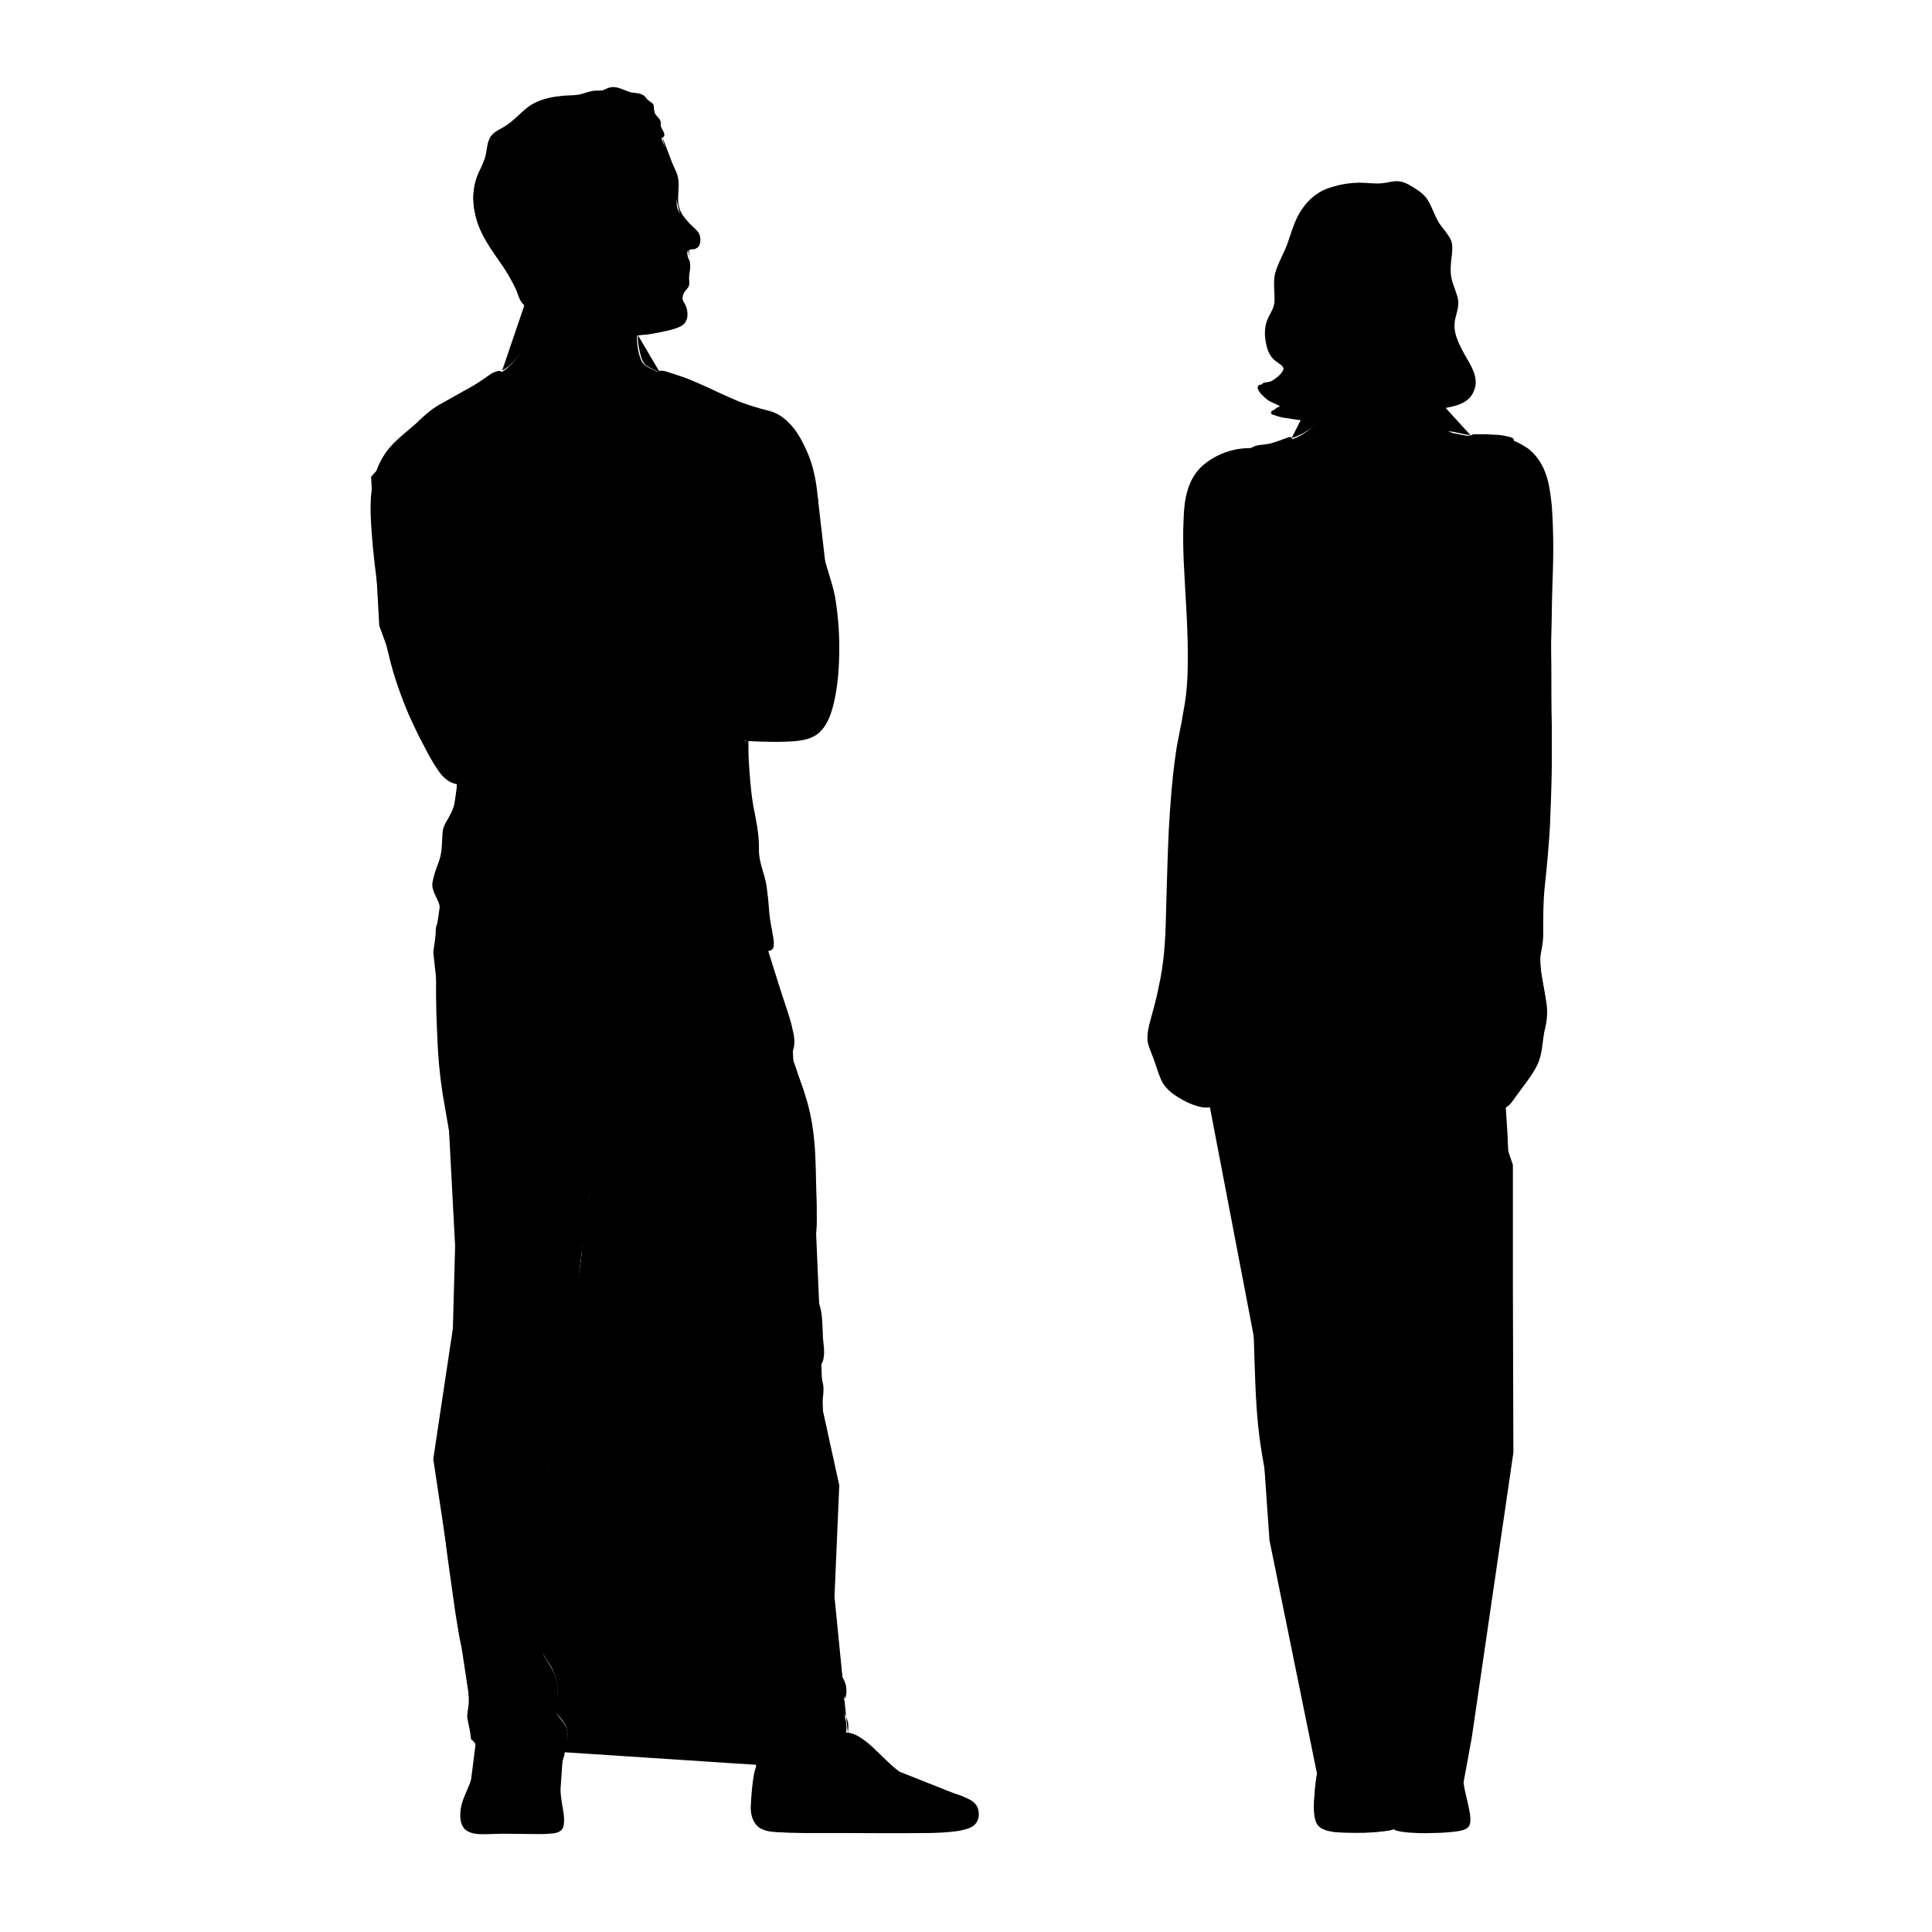 <?xml version="1.0" encoding="utf-8"?>
<!-- Generator: Adobe Illustrator 28.4.1, SVG Export Plug-In . SVG Version: 6.00 Build 0)  -->
<svg class="cloth_part" version="1.1" id="Layer_1" xmlns="http://www.w3.org/2000/svg" xmlns:xlink="http://www.w3.org/1999/xlink" x="0px" y="0px"
	 viewBox="0 0 404 404" style="enable-background:new 0 0 404 404;" xml:space="preserve">
<g id="SELECT">
	<g name="shirt">
		<polygon class="st0" points="104.2,77.6 125.1,97.8 128.3,98.2 133.3,93.7 137.4,77.7 164.4,87.9 171,104 172.7,118.7 175.5,136.8 
			171.3,153.2 155.7,154.7 137.7,152.7 138.5,131.9 116,128.4 105.3,130.1 106.9,140.4 116.7,140.6 126.8,145.9 125.1,158 
			135,153.1 155.7,156.4 159,184.7 160.5,198.4 90.6,199.1 95.7,163.4 87.9,154.5 79.3,130.8 77.6,99.7 89.5,86.4 		"/>
	</g>
	<g name="jeans">
		<polygon class="st0" points="176.9,362.3 167.3,368.5 158.1,368.9 156,361.2 158.2,357 155.8,351 151,321.7 149.6,301.5 149.3,288 
			128.4,234.1 123.1,250.5 118,290.3 114,297.4 115.3,331.3 113.6,345.9 116,357.3 118,362.8 107.1,359 99.5,364.3 98,354.3 
			90.6,305.1 94.7,277.8 95.6,244.8 90.6,199.1 160.5,198.4 165.5,214.3 165.9,222 169.7,235.6 171.4,275.2 172.1,295.1 
			175.5,310.6 174.5,333.9 176.2,351.1 		"/>
	</g>
	<g name="t-shirt">
		<polygon class="st0" points="316,92.2 307.3,91.1 305.3,99.6 298.1,107 286.2,109.1 277.8,106.5 272.7,100.5 269.5,92.1 261.2,94.1 
			259.8,168.1 282.4,176.7 313.1,174.6 316,163.4 313.5,154.5 314.3,109.6 		"/>
	</g>
	<g name="pants">
		<polygon class="st0" points="276.86 378.08 265.46 322.08 262.66 281.98 251.06 221.38 253.86 207.18 261.56 188.58 284.16 197.18 314.86 195.08 312.96 213.28 313.36 234.78 316.36 243.58 316.36 268.88 316.46 303.78 307.76 363.38 304.96 378.58 299.26 379.18 292.16 375.78 298.16 312.18 283.16 240.88 283.26 310.48 292.16 375.78 276.86 378.08"/>
	</g>
	<g name="shoes">
		<polygon class="st0" points="303.2,358.1 290.4,355.3 275.1,357.6 276.3,366 275.2,381 306.3,382.2 		"/>
	</g>
	<g name="shoes">
		<polygon class="st0" points="118,362.8 107.1,359 99.5,364.3 97.2,382.5 116.6,382.9 		"/>
		<polygon class="st0" points="158.1,368.9 167.3,368.5 176.9,362.3 187.9,370.4 202,376 202.8,382.2 158.8,382.2 		"/>
	</g>
</g>
<g id="AG-HUMANS">
	<g id="POLYLINE_107_">
		<path class="st1" d="M155.6,131.9c-1.1-3.3-1.9-6.8-2.1-10.2c-0.3-3.4,0-6.8,0.4-10.2c0.2-2,0.3-4,0.2-5.9"/>
	</g>
	<g id="POLYLINE_108_">
		<path class="st1" d="M105.3,130.1c1.3-0.2,2.5-0.3,3.7-0.3c0.7,0,1.4,0,2-0.2c0.9-0.2,1.7-0.6,2.6-0.9c0.8-0.3,1.5-0.3,2.4-0.3
			c2.3-0.1,4.6,0.4,6.8,0.9c2.7,0.6,5.4,1.5,8,2.1c2.8,0.7,5.6,1.4,8.5,1.8"/>
	</g>
	<g id="POLYLINE_109_">
		<path class="st1" d="M115.6,140.2c1.5,0.4,3,1,4.4,1.7c1.5,0.8,3,1.7,4.5,2.6c2.9,1.6,5.9,3.2,8.9,4.6c1.7,0.8,3.5,1.6,5.3,2.3"/>
	</g>
	<g id="POLYLINE_110_">
		<path class="st1" d="M101.4,111.2c0.9,2.8,1.6,5.6,2.3,8.4c0.6,3,1.1,5.9,1.5,9s0.6,6.1,0.9,9.2c0.1,0.7-0.1,2.3,0.8,2.6
			s2.1,0.1,3.1,0c1.5-0.1,3-0.1,4.5-0.1c0.4,0,0.8,0,1.1,0"/>
	</g>
	<g id="POLYLINE_111_">
		<path class="st1" d="M126.8,145.9c0.1,3.6-0.9,7.1-1.5,10.6c-0.2,1.5-0.4,3.2-2.1,3.6c-1.3,0.4-2.8,0.3-4.1,0.6
			c-1.8,0.4-3.6,0.8-5.5,1.1c-3.9,0.6-7.6,0.9-11.6,1.2c-1.6,0.1-3.2,0.3-4.8,0.4c-0.9,0.1-1.8,0-2.7-0.4c-0.9-0.4-1.6-1.2-2.3-1.9
			c-1.1-1.5-2-3-2.8-4.6c-1.7-3.1-3.3-6.3-4.7-9.7c-1.4-3.4-2.5-6.9-3.4-10.4c-0.8-3.5-1.4-7.1-1.8-10.7c-0.5-3.9-0.9-7.7-1.4-11.6
			c-0.4-3.4-0.6-6.9-0.4-10.3c0.2-3.3,1.1-6.5,3-9.2c2-2.8,4.9-4.6,7.3-7c1.3-1.2,2.6-2.3,4.1-3.1c1.6-0.9,3.2-1.8,4.8-2.7
			c1.5-0.8,2.9-1.6,4.3-2.6c0.9-0.6,1.9-1.5,3-1.6c0.3-0.1,0.5,0,0.8,0.2c0.3,0.3,0.4,0.6,0.6,0.9c0.4,0.8,0.9,1.5,1.4,2.3
			c2,2.8,4.3,5.4,6.9,7.6c1.4,1.3,2.9,2.4,4.3,3.6s2.7,2.5,4.2,3.7c1.6,1.3,3.7,3.1,5.9,2.3c1.8-0.6,2.9-2.6,3.8-4.2
			c1.7-3.2,3.1-6.8,4.5-10.2c0.4-1.2,0.9-2.4,1.1-3.6c0.1-0.6-0.1-1.8,0.4-2.3c0.4-0.4,1.3,0,1.8,0.1c1.6,0.4,3.3,1.1,4.9,1.7
			c3.4,1.4,6.8,3.1,10.1,4.5c1.5,0.6,3.1,1.2,4.7,1.6c1.3,0.3,2.6,0.6,3.7,1.3c2.6,1.6,4.2,4.5,5.4,7.2c1.4,3.1,2,6.3,2.3,9.7
			c0.3,3.5,0.1,7,0.8,10.4c0.7,3.5,2.1,6.8,2.8,10.3c0.6,3.5,0.9,7.1,0.9,10.7c0,3.5-0.2,7.1-0.9,10.5c-0.5,2.5-1.3,5.5-3.3,7.3
			c-1.9,1.7-4.7,1.8-7.2,1.9c-3.5,0.1-7.2-0.1-10.7-0.3c-3.7-0.2-7.5-0.4-11.2-1.1c-1.1-0.2-3.4-0.4-3.6-1.8
			c-0.2-1.1,0.4-2.3,0.6-3.2c0.3-1.6,0.5-3.4,0.6-5s0-3.3-0.2-4.9s-0.6-3.2-0.4-4.9c0.1-1,0.6-1.3,1.5-1.4c1.7-0.2,3.4,0,5.1,0
			c1.9,0,3.9-0.1,5.8-0.2c3.5-0.2,7-0.4,10.4-0.9"/>
	</g>
	<g id="POLYLINE_00000180359616681846396740000011896278739337478023_">
		<path class="st1" d="M125.1,158c3.4-1.3,6.8-2.8,9.9-4.9c0.9-0.6,1.8-1.3,2.7-2"/>
	</g>
	<g id="POLYLINE_00000112614142592588115410000004533682883231414401_">
		<path class="st1" d="M95.7,163.4c0.1,2.4-0.4,4.9-1.6,7.1c-0.4,0.8-1,1.6-1.3,2.5s-0.2,1.8-0.2,2.8c0,1.2-0.2,2.3-0.5,3.4
			c-0.4,1.4-1.1,2.7-1.3,4.1c-0.1,0.6-0.2,1.3-0.1,2c0.1,0.9,0.7,1.6,1.1,2.5c0.6,1.3,0.5,2.5,0.3,3.9c-0.2,0.7-0.5,1.5-0.6,2.1
			c-0.2,1.1-0.1,2.4-0.1,3.5c0,0.9,0.3,1.5,1.2,1.7c1,0.3,2,0.1,3,0.1c1.8-0.1,3.5-0.1,5.4-0.3c3-0.1,5.9,0,8.9,0.2
			c3.5,0.2,7.1,0.4,10.6,0.7c2.9,0.2,5.8,0.3,8.7,0.4c3.2,0.1,6.3-0.1,9.5-0.3c3.2-0.2,6.4-0.6,9.7-1c3-0.3,5.9-0.4,8.9-0.1
			c1.1,0.1,2.3,0.3,3.3,0.2c0.3-0.1,0.6-0.1,0.9-0.4c0.2-0.2,0.3-0.5,0.3-0.9c0.1-1.1-0.3-2.3-0.4-3.3c-0.3-1.4-0.5-2.8-0.6-4.2
			c-0.1-1.6-0.3-3.2-0.5-4.8c-0.4-2.6-1.6-4.9-1.6-7.5c0.1-3.2-0.6-6.3-1.2-9.4c-0.5-3-0.7-5.9-0.9-8.9c-0.1-1.5-0.1-3.1-0.1-4.6"/>
	</g>
	<g id="POLYLINE_00000013173481877734317870000014849989462523997631_">
		<path class="st1" d="M115.1,45.9c-1.2-0.6-2.5-0.6-3.7-0.3c-1.1,0.4-1.9,1.3-2.3,2.3c-0.5,1.5-0.1,3,0.6,4.4s1.8,2.6,3,3.5
			c0.7,0.6,1.6,1.3,2.5,1.6c1.2,0.3,2.6,0.1,3.2-1.1c0.1-0.1,0.1-0.3,0.1-0.4"/>
	</g>
	<g id="POLYLINE_00000033332075506976393440000017503738618466336649_">
		<path class="st1" d="M115.1,45.9c1.5,0.6,2.8,1.8,3.4,3.2c1.1,2.4,1.1,5.3,1.5,7.8c0.4,2.9,1.1,5.8,2.1,8.5
			c0.6,1.4,1.3,2.7,2.6,3.5c1.9,1.1,4.4,1.3,6.4,1.3c2.7,0,5.4-0.4,8-1.1c1.3-0.3,3.2-0.5,4-1.7c0.5-0.7,0.6-1.8,0.4-2.7
			c-0.1-0.4-0.2-0.9-0.4-1.3c-0.2-0.3-0.4-0.6-0.4-1.1s0.1-1.1,0.4-1.6c0.2-0.3,0.6-0.6,0.8-1c0.2-0.5,0.1-1.2,0.1-1.7
			c0-0.7,0.2-1.5,0.3-2.3s-0.1-1.7-0.9-2c-1.1-0.4-2.5,0.1-3.5,0.7c-1.7,1-3.2,2.7-5.2,3.2c-1.5,0.3-3-0.2-4.3-0.9
			c-2.5-1.3-4.9-3.2-6.5-5.4c-0.9-1.2-1.2-2.3-1.3-3.8c-0.1-2.1-0.9-4.2-0.4-6.3c0.3-1.4,1.1-2.6,0.8-4c-0.3-1.7-1.2-3.2-0.9-5
			c0.1-0.9,0.5-1.6,1.3-2.1c1.5-1.1,3.6-1.3,5.4-1.4c1.5-0.1,2.9-0.1,4.4-0.1c1.4,0.1,2.8,0.3,4.2,0.2c0.5,0,1.6-0.1,1.5-0.8
			c-0.1-0.6-0.6-1.1-0.7-1.6c-0.1-0.4,0.1-0.8-0.1-1.1c-0.1-0.4-0.5-0.7-0.8-1.1c-0.3-0.3-0.4-0.6-0.5-1.1c-0.1-0.4,0-0.9-0.2-1.3
			c-0.3-0.4-0.7-0.5-1.1-0.9c-0.4-0.3-0.6-0.9-1.2-1.1c-0.7-0.4-1.6-0.3-2.4-0.5c-1.5-0.4-2.8-1.4-4.4-1c-0.5,0.1-0.9,0.4-1.5,0.6
			c-0.6,0.1-1.3,0-2,0.1c-1.1,0.2-2,0.6-3,0.8c-1.3,0.2-2.6,0.1-3.9,0.3c-2.1,0.2-4.5,0.8-6.3,2c-2,1.4-3.5,3.4-5.7,4.6
			c-1.3,0.7-2.5,1.3-2.9,2.8c-0.3,1.1-0.3,2.3-0.7,3.3c-0.4,1.3-1,2.4-1.5,3.5c-0.9,2.1-1.1,4.4-0.9,6.7c0.3,2.5,1.1,4.7,2.4,7
			c1.5,2.7,3.4,5,4.9,7.6c0.6,1.1,1.3,2.3,1.8,3.5c0.3,0.6,0.5,1.7,1.1,2.3c0.7,0.7,0.8-1.3,0.8-1.6c0.1-1.3,0-2.5-0.1-3.8
			c-0.1-1.7-0.2-3.4-0.3-5.1"/>
	</g>
	<g id="POLYLINE_00000019678113626412335240000006490112586962239678_">
		<path class="st1" d="M105,77.5c1.6-0.9,3-2.3,3.9-4c1-2,1.2-4.4,1.2-6.6c0-1.2-0.1-2.4-0.3-3.5"/>
	</g>
	<g id="POLYLINE_00000150101936410654526650000018343372232846006701_">
		<path class="st1" d="M133.4,70.1c-0.1,1.6,0.3,3.2,0.7,4.7c0.3,0.8,0.6,1.4,1.3,1.8c0.8,0.5,1.7,0.9,2.6,1.3"/>
	</g>
	<g id="POLYLINE_00000115478136347211609370000016057427378231825552_">
		<path class="st1" d="M138.5,28.7c0.7,1.7,1.3,3.4,2,5.2c0.4,1.1,1.1,2.1,1.3,3.4c0.4,2-0.4,4.3,0.3,6.3c0.3,1.1,1.1,2,1.8,2.8
			c0.7,0.9,1.8,1.5,2.3,2.5c0.4,0.8,0.4,2.4-0.4,2.9c-0.4,0.3-1.1,0.1-1.5,0.3c-0.4,0.3-0.1,1.1-0.1,1.5c0,0.2,0.1,0.4,0.1,0.6"/>
	</g>
	<g id="POLYLINE_119_">
		<path class="st1" d="M159,369.1c-0.3,0.3-0.4,0.8-0.5,1.2c-0.3,0.9-0.3,1.9-0.4,2.8c-0.2,2-0.7,4.4-0.3,6.4c0.4,1.8,1.6,3,3.4,3.4
			c2.1,0.4,4.6,0.3,6.8,0.4c2.6,0,5.1,0,7.6,0c5.9,0,11.8,0.1,17.8,0c2.5,0,4.9-0.1,7.4-0.5c1.3-0.3,2.7-0.6,3.4-1.7
			c0.6-0.9,0.6-2.1,0.2-3.2c-0.6-1.2-1.8-1.8-3-2.1c-2.4-0.8-4.8-1.3-7.2-2c-2.3-0.8-4.4-1.9-6.3-3.4c-2-1.6-3.8-3.5-5.7-5.2
			c-1.2-1-2.5-2-4.1-2.3c-3.4-0.6-6.4,2.8-8.9,4.6c-1.5,1.1-3,1.5-4.7,1.8c-1,0.1-2,0.2-3,0.1c-0.6,0-1.3-0.3-2-0.1
			C159.3,368.9,159.1,369,159,369.1z"/>
	</g>
	<g id="POLYLINE_120_">
		<path class="st1" d="M177.3,362.5c0.1-1,0.2-1.9-0.1-2.8c-0.3-1-0.9-1.8-1-2.9c-0.1-0.6,0.2-1,0.4-1.5c0.3-0.5,0.4-1,0.4-1.6
			c0-0.7-0.1-1.5-0.4-2.1c-0.3-0.8-0.9-1.5-1.2-2.3c-0.3-1.1,0.1-2.3,0.1-3.4c0.1-1.3-0.1-2.7-0.4-3.9c-0.3-1-0.9-1.9-1-2.9
			c-0.3-1.5,0-3.2,0-4.7c0.1-4,0.1-7.8,0.1-11.8c0-3.5,0.1-7,0-10.6c0-1.7-0.1-3.4-0.3-5.1s-0.5-3.4-0.8-5.1c-0.2-1.1,0-2.3-0.3-3.4
			c-0.2-1-0.7-1.9-0.9-2.9c-0.3-2,0.6-4,0.2-6.1c-0.2-1.1-0.6-2.1-0.6-3.3c0.1-0.7,0.6-1.3,0.7-2c0.3-1.4,0-2.9-0.1-4.2
			c-0.1-1.7-0.1-3.4-0.3-5.1c-0.2-1.6-0.9-3.2-1.1-4.8c-0.2-1.3,0-2.6-0.1-3.9c-0.1-1.2-0.6-2.3-0.7-3.4c-0.1-1.1,0.3-2,0.5-3
			c0.3-1.5,0.4-3.1,0.4-4.6c0-1.9,0-3.9-0.1-5.8c-0.1-3.4-0.1-7-0.4-10.4c-0.3-3.4-0.9-6.8-2-10.1c-0.5-1.8-1.3-3.5-1.8-5.3
			c-0.3-0.9-0.8-1.9-0.8-2.9c0-0.8,0.4-1.6,0.4-2.4c0.1-1.3-0.3-2.6-0.6-3.9c-0.9-3.5-2.3-6.9-3.4-10.3c-0.5-1.6-1-3.3-1.5-4.9"/>
	</g>
	<g id="POLYLINE_121_">
		<path class="st1" d="M100.8,366.2c-0.6,1.9-1.5,3.8-2.1,5.7c-0.5,1.5-1.3,3-1.8,4.5c-0.6,1.7-1.1,4.6,0.3,6.1c1.5,1.4,4.2,1,6,1
			c2.3-0.1,4.5,0,6.8,0c1.8,0,3.6,0.1,5.4-0.1c1.3-0.1,2.4-0.5,2.5-2c0.2-1.5-0.2-3-0.4-4.4c-0.3-1.8-0.4-3.5-0.4-5.3
			c0-0.9,0.1-1.6,0.3-2.5c0.1-0.7,0.4-1.4,0.6-2.1c0.1-0.6,0.1-1.4-0.1-2c-0.5-1.5-1.8-2.4-3.3-3c-2.8-1.1-6.4-1.6-9.4-0.9
			c-1.6,0.4-2.9,1.6-3.6,3.2C101.2,364.9,101,365.6,100.8,366.2z"/>
	</g>
	<g id="POLYLINE_122_">
		<path class="st1" d="M91.9,198.7c-0.3,3-0.4,6.1-0.4,9.1c0,3.2,0.1,6.4,0.3,9.7c0.1,3,0.4,5.9,0.8,8.9c0.4,3.2,1,6.3,1.6,9.4
			c0.5,3,1.1,5.9,1.4,9c0.3,3.2,0.3,6.3,0.4,9.6c0.1,2.9,0.6,5.8,0.5,8.6c0,1.3-0.3,2.5-0.4,3.8c-0.1,1.5,0.1,2.8,0.1,4.3
			c0,1.1,0.1,2.1-0.2,3.2c-0.2,0.9-0.6,1.6-0.8,2.5c-0.1,0.9,0.1,1.7,0.2,2.5c0.1,1,0.2,2,0.1,3c-0.2,1.4-0.5,2.8-0.6,4.2
			c-0.1,1.3,0.1,2.5-0.1,3.7c-0.1,0.9-0.4,1.7-0.8,2.6c-0.4,1-0.6,1.9-0.6,3c-0.1,1.4-0.1,2.7-0.3,4.1c-0.2,1.6-0.4,3.2-0.6,4.8
			c-0.2,2.9-0.1,5.9,0.2,8.8c0.3,2.9,0.6,5.8,0.9,8.7c0.4,3.4,0.9,6.8,1.4,10.2c0.4,3,0.9,6.1,1.5,9.2c0.5,2.9,1.5,5.8,1.8,8.7
			c0.1,1.5,0.3,2.8,0.3,4.3c0,1.2-0.2,2.3-0.3,3.5c0,1,0.3,1.9,0.6,2.9c0.3,1.1,0.3,2.3,0.6,3.3c0.3,0.9,0.8,1.8,1.3,2.7"/>
	</g>
	<g id="POLYLINE_123_">
		<path class="st1" d="M159,369.1c-0.9-0.9-1.3-2-1.3-3.3c0.1-0.9,0.9-2,0.4-3c-0.6-0.9-1.8-1.5-1.8-2.7c0-0.6,0.3-1.1,0.6-1.6
			c0.4-0.6,1.1-0.8,1.6-1.3c0.8-0.7,0.6-2.1,0.1-3c-0.8-1.3-2.1-1.8-2.8-3.2c-0.7-1.5-0.2-3.1-0.3-4.7c-0.1-0.9-0.5-1.5-0.9-2.3
			c-0.5-1.3-0.9-2.7-1.3-4c-0.6-2.8-0.1-5.6-0.5-8.4c-0.4-3.3-1.2-6.6-1.8-9.9c-0.6-2.7-1.1-5.5-1.1-8.3c0-2.6,0.7-5.3,0.3-7.8
			c-0.3-1.4-1-2.7-0.6-4.1s0.9-2.5,0.3-3.9c-0.3-0.7-0.8-1.5-1-2.3c-0.1-0.6-0.1-1.4,0-2.1c0.3-1.8,1.1-3.4,0.4-5.2
			c-0.4-1.3-1-2.4-1.3-3.7c-0.4-1.5-0.6-3.1-1-4.7c-0.6-2.6-1.6-5.1-2.7-7.5c-1.3-3.2-2.7-6.4-3.9-9.6c-1.1-2.8-2.3-5.6-3.2-8.5
			c-1.3-3.6-2.5-7.3-3.9-10.9c-0.9-2.6-1.8-5.3-3.3-7.6c-0.3-0.4-0.9-1.5-1.6-1.4c-1,0.1-1.5,2-1.6,2.8c-1.1,3.3-1.8,6.7-2.8,10
			c-0.7,2.8-1.5,5.7-1.8,8.5c-0.4,3.1-0.4,6.2-0.9,9.3c-0.4,3.2-1.4,6.4-2.3,9.7c-0.3,1.3-0.6,2.5-0.7,3.8c-0.1,1.5-0.1,2.8-0.2,4.3
			c-0.3,3-0.9,6.2-1.6,9.2c-0.5,2-2,3.6-2.5,5.7c-0.7,2.8,0.1,5.9,0.6,8.7c0.4,2.9,0.5,5.8,0.4,8.8c-0.1,3.2-0.4,6.4-0.4,9.8
			c0,1.4,0,2.8,0.2,4.2s0.5,2.9,0.6,4.4c0,2.8-0.9,5.4-1.8,8c-0.5,1.6-0.9,3,0,4.6c0.7,1.3,1.6,2.3,2.1,3.6c0.5,1.1,0.9,2.4,0.9,3.6
			c0.1,0.8-0.1,1.5-0.3,2.3c-0.1,0.6-0.4,1.3-0.3,1.9s0.4,1.1,0.9,1.6c0.6,0.7,1.2,1.4,1.5,2.3c0.6,1.6,0.2,3.6-0.5,5.2"/>
	</g>
	<g id="POLYLINE_125_">
		<path class="st1" d="M259.8,168.1c-0.5-1.9-0.9-4-0.5-5.9s1.1-3.9,1-5.9c-0.1-2.3-0.5-4.6-0.6-6.8c-0.1-2.1,0-4.2,0.3-6.3
			c0.4-2.3,0.9-4.6,1.3-6.8c0.4-2.1,0.6-4.4,0.6-6.6c0.1-2.1,0.1-4.4-0.1-6.5c-0.2-2.5-0.4-4.9-0.4-7.4c0-2.4,0.3-4.8,0.4-7.2
			c0.2-2.3,0.3-4.5,0.3-6.7c0-2.3-0.3-4.5-0.3-6.8c0-0.6-0.1-1.4,0.4-1.8c0.3-0.2,0.6-0.2,0.9-0.3c0.9-0.1,1.8-0.2,2.7-0.4
			c1.1-0.3,2.1-0.7,3.2-1.1c0.3-0.1,0.6-0.3,0.9-0.2c0.2,0.1,0.2,0.1,0.3,0.3c0.1,0.4,0.1,0.9,0.2,1.3c0.1,0.5,0.2,1.1,0.3,1.6
			c0.4,2,1.1,4,2,5.9c1.7,3.6,4.6,6.3,8.5,7.6c3.5,1.3,7.5,1.4,11.2,0.6c3.7-0.7,7.8-2.1,10.4-4.9c2.7-2.7,3.4-7,4.2-10.6
			c0.1-0.6,0.1-2,0.9-2.3c0.3-0.1,0.6-0.1,0.9-0.1c1.2,0,2.3,0,3.5,0.1c0.9,0,1.8,0.1,2.7,0.3c0.4,0.1,0.9,0.2,1.3,0.4
			c0.4,0.3,0.3,0.6,0.1,1.1c-0.6,2.1-1.1,4.2-1.5,6.4c-0.3,2.3-0.4,4.5-0.5,6.8c-0.2,4.9-0.1,9.9-0.1,14.9c0.1,4.6,0.3,9.2,0.4,13.8
			c0.1,4.8-0.2,9.7-0.5,14.5c-0.1,2.3-0.3,4.5-0.1,6.8c0.1,2.1,0.7,4.2,0.8,6.3c0.1,2.3-0.1,4.6-0.4,6.8c-0.3,1.8-0.6,3.9-1.4,5.6
			c-0.6,1.2-1.4,1.5-2.6,1.8"/>
	</g>
	<g id="POLYLINE_126_">
		<path class="st1" d="M254.6,231.2c-1.4,0.3-2.5,0.3-3.9-0.1c-2.1-0.6-4.4-1.8-6.1-3.4c-1.1-1.1-1.6-2.3-2.1-3.8
			c-0.4-1.4-0.9-2.8-1.5-4.2c-0.3-0.8-0.7-1.6-0.8-2.5c-0.1-2.1,0.7-4.4,1.3-6.4c0.6-2.6,1.3-5.1,1.6-7.7c0.9-5.6,0.9-11.2,1.1-16.8
			c0.2-5.8,0.3-11.5,0.8-17.3c0.4-5.8,1-11.4,2.1-17.1c1.1-5.4,1.6-10.8,1.6-16.4c-0.1-6.1-0.4-12.1-0.8-18.1
			c-0.1-2.5-0.2-5.1-0.1-7.6c0.1-2.5,0.2-5,0.9-7.5c0.5-1.9,1.4-3.7,2.9-5c1.8-1.6,4.1-2.7,6.3-3.2c1.2-0.3,2.5-0.4,3.6-0.4"/>
	</g>
	<g id="POLYLINE_127_">
		<path class="st1" d="M314.3,169.6c0.3,3.9,0.4,7.6,0.6,11.6c0.3,4,0.9,8,0.4,12c-0.1,1.5-0.5,3-1.1,4.4c-0.6,1.8-1.6,3.4-2.1,5.3
			c-0.5,1.8-0.6,3.7-0.6,5.6c0,1.9,0,3.9,0.1,5.8c0.1,2.1,0,4.7,1.9,6c0.1,0.1,0.3,0.2,0.5,0.3"/>
	</g>
	<g id="POLYLINE_128_">
		<path class="st1" d="M314.6,225.7c-0.9,1.4-1.3,3.2-1.1,4.8c0.1,0.5,0.3,1.2,0.9,1.2c1.1-0.1,2-1.6,2.5-2.3
			c1.5-2.1,3.4-4.4,4.6-6.8c1-2.1,1-4.4,1.4-6.7c0.3-1.3,0.6-2.5,0.6-3.8c0.1-1.1-0.1-2.3-0.3-3.4c-0.4-2.7-1.2-5.6-1.1-8.3
			c0-0.9,0.3-1.7,0.4-2.7c0.2-1,0.2-2,0.2-3c0-3,0-6.1,0.3-9.1c0.3-2.8,0.6-5.7,0.8-8.5c0.3-3.1,0.4-6.2,0.5-9.2s0.2-6,0.2-9
			c0-2.4,0-4.7,0-7.1c-0.1-4.1-0.1-8.2-0.1-12.3c0-2.3-0.1-4.6,0-6.9c0.1-3.1,0.1-6.3,0.2-9.4c0.1-2.9,0.2-5.8,0.2-8.7
			c0-2.9-0.1-5.8-0.3-8.7c-0.3-2.7-0.6-5.4-1.7-7.8c-0.8-1.7-1.9-3.2-3.4-4.3c-0.9-0.6-2-1.2-3-1.6"/>
	</g>
	<g id="POLYLINE_129_">
		<path class="st1" d="M311.8,204.6c-0.4-4-0.5-7.8-0.6-11.8c-0.1-3.9,0.3-7.5,0.8-11.3c0.2-1.5,0.9-4.2-0.9-4.9
			c-0.7-0.4-1.6-0.4-2.5-0.3c-1.9,0-3.9,0.2-5.8,0.3c-4.1,0.2-8.2,0.4-12.2,0.5c-3.4,0.1-6.6,0.1-9.9-0.8c-3.5-0.9-7.1-2.3-10.5-3.6
			c-1.7-0.7-3.4-1.5-5.1-2.3c-1.3-0.6-2.7-1.6-4.1-2s-2.7,0.1-3.2,1.4c-0.7,1.5-1,3.2-1.4,4.8c-0.4,1.7-1,3.4-1.6,5.1
			c-1.3,3.5-2.8,7.1-3.9,10.7c-1.1,3.4-1.6,7-1.6,10.5c0,3.8,0.4,7.5,1.1,11.2c0.6,3.4,1.3,6.9,2,10.3c1,4.2,2,8.5,3,12.6
			c0.9,3.9,1.8,7.8,2.8,11.8c0.8,3.5,1.5,7.1,2.1,10.7c0.6,3.8,1.2,7.5,1.5,11.3c0.3,3.6,0.6,7.2,0.7,10.8c0.1,4.2,0.3,8.3,0.4,12.4
			c0.2,3.9,0.5,7.7,1.1,11.5c0.6,4.1,1.5,8,2.4,12.1c0.8,3.7,1.3,7.4,1.9,11.2c0.6,3.6,1.4,7.3,2.3,10.8c0.9,3.6,2.1,7.2,3.2,10.8
			c0.4,1.6,0.7,3.4,0.8,5.1c0,1.1,0,2.3,0.4,3.3s1.4,1.8,2.5,1.8c1.3,0.1,2.5-0.4,3.6-0.9c1.7-0.6,3.5-1,5.2-1.5
			c0.7-0.3,1.6-0.6,2.1-1.3c0.4-0.7,0.4-1.5,0.4-2.3c-0.1-1.8-0.4-3.5-0.7-5.3c-0.3-1.7-0.7-3.4-1.1-5.1c-0.9-3.9-1.8-7.8-2.3-11.8
			c-0.4-3.3-0.5-6.7-0.7-10.1c-0.3-4.5-0.4-8.9-0.7-13.4c-0.3-3.7-0.6-7.4-1.3-11c-0.6-3.7-0.9-7.3-0.8-11c0.1-3.9,0.4-7.6,0.7-11.4
			c0.3-3.5,0.1-7-0.1-10.4c-0.3-4.2-0.7-8.3-0.9-12.4c-0.2-3.8-0.3-7.5-0.3-11.3c0-3.9,0.1-7.6,0.2-11.4c0.2-3.9,0.4-7.6,0.7-11.4
			c1.3,4.9,2.7,9.9,4.2,14.8c1.4,4.6,2.5,9.1,3.5,13.7c1.1,4.7,2.4,9.4,3.1,14.2c0.8,5.2,1.3,10.4,1.8,15.7c0.2,2,0.4,4.1,0.7,6.1
			c0.4,2.5,0.9,4.9,1.2,7.5c0.4,4.9-1,9.9-2,14.6c-0.9,4.3-1.4,8.6-1.2,13c0.1,2.5,0.3,5,0.3,7.5c0,2-0.2,4.2-0.4,6.2
			c-0.4,4.9-1.1,9.9-1.3,14.9c-0.1,2.8-0.4,5.6-0.4,8.3c0,0.9,0.3,1.8,0.9,2.5c1.8,2.3,5.1,3.5,8,3.4c1.1,0,2.4-0.2,3.3-0.9
			c0.7-0.5,0.9-1.3,1-2.1c0.1-1.1,0.1-2.1,0.1-3.2c0.1-1.2,0.3-2.4,0.5-3.6c0.3-2.1,0.8-4.2,1.2-6.3c1-5.1,2-10.2,3-15.2
			c0.9-4.9,1.9-9.8,2.7-14.7c0.7-4.8,1.1-9.7,1.5-14.5c0.5-5.1,1.1-10.2,1.5-15.2c0.4-5.1,0.4-10.2,0.6-15.4
			c0.1-4.6,0.2-9.2,0.2-13.7c0-5.1-0.1-10.3-0.3-15.4c-0.1-2.3-0.3-4.6-0.4-6.9"/>
	</g>
	<g id="POLYLINE_130_">
		<path class="st1" d="M314.6,225.7c-0.2-1.7-0.4-3.4-0.6-5.1"/>
	</g>
	<g id="POLYLINE_131_">
		<path class="st1" d="M277.4,358.4c-0.2,2.8-0.6,5.6-1.2,8.3c-0.6,2.8-1.1,5.6-1.3,8.4c-0.1,1.8-0.4,4.2,0.3,5.9
			c0.3,0.8,0.9,1.3,1.8,1.6c2.1,0.8,4.8,0.6,7.1,0.6c1.5,0,2.8-0.1,4.3-0.2c0.9-0.1,1.9-0.1,2.8-0.4c0.8-0.3,1.3-0.8,1.5-1.6
			c0.1-0.7,0-1.5-0.1-2.1c-0.3-1.5-0.6-2.9-0.9-4.4c-0.6-3-0.9-6.1-1.3-9.2c-0.3-2.7-0.7-5.3-1.3-7.8c-0.2-0.8-0.3-1.6-0.5-2.4"/>
	</g>
	<g id="POLYLINE_132_">
		<path class="st1" d="M291.5,382.6c0.9,0.4,2,0.5,3,0.6c1.6,0.1,3.2,0.2,4.9,0.1c1.6,0,3.3-0.1,4.9-0.3c0.7-0.1,1.6-0.2,2.3-0.6
			c1.1-0.6,0.9-2,0.8-3c-0.3-1.7-0.7-3.4-1.1-5.1c-0.3-1.5-0.4-2.9-0.6-4.4c-0.4-3.6-0.8-7.3-1.5-10.8c-0.1-0.4-0.2-0.9-0.3-1.3"/>
	</g>
	<g id="POLYLINE_133_">
		<path class="st1" d="M292.1,355.3c-0.2,2.9-0.8,5.8-1.3,8.6c-0.1,0.7-0.3,1.4-0.4,2.1"/>
	</g>
	<g id="POLYLINE_134_">
		<path class="st1" d="M273.6,64.4c-0.2,1.6,0.4,3.5,0.8,5.1c0.6,2.3,1.3,4.7,2.5,6.8c1.7,2.9,4.5,5.1,7.8,5.8
			c3.4,0.6,6.4-0.4,8.7-3.1c2.7-3.2,4.1-7.3,4.5-11.5c0.2-2.1,0.3-4.2,0.1-6.3c-0.1-1-0.3-2-0.5-3c-0.3-0.9-0.6-1.7-0.9-2.7
			c-0.3-1.3-0.1-2.7-0.5-4c-0.4-1.1-1.1-2.1-1.8-3c-0.9-1-2.1-1.5-3.4-1.8c-0.9-0.3-1.8-0.5-2.7-1c-0.3-0.1-0.6-0.3-1.1-0.3
			s-1,0.2-1.5,0.4c-1,0.3-2,0.6-3,0.8c-1.5,0.2-3.1,0.3-4.3,1.3s-1.8,2.6-2.5,4c-0.5,1.3-0.2,2,0.2,3.3c1,2.9-0.4,5.9-2,8.3
			C273.8,63.8,273.7,64.1,273.6,64.4z"/>
	</g>
	<g id="POLYLINE_135_">
		<path class="st1" d="M270.1,91.6c2.4-0.7,4.7-2.3,6.3-4.2c1.2-1.6,1.5-3.5,1.4-5.5c0-1.6-0.1-3.2-0.4-4.8"/>
	</g>
	<g id="POLYLINE_136_">
		<path class="st1" d="M294.8,77.1c-0.3,1.6-0.3,3.2-0.2,4.8c0.1,1.4-0.1,2.9,0.4,4.2c0.9,2.3,3.9,2.9,6,3.4
			c2.1,0.6,4.3,1.2,6.5,1.5"/>
	</g>
	<g id="POLYLINE_137_">
		<path class="st1" d="M276.4,87.3c-1.6,0.3-3.1,0.1-4.7-0.1c-1.5-0.2-3.2-0.4-4.6-1.1c-1.7-0.8,1.5-1.1,1.4-1.7
			c0-0.2-0.4-0.3-0.5-0.4c-0.6-0.3-1.3-0.5-1.9-0.9c-0.7-0.4-1.4-1.1-1.8-1.8c-0.2-0.3-0.5-0.8-0.3-1.1c0.1-0.1,0.3-0.2,0.5-0.2
			c0.4-0.1,1-0.1,1.5-0.3c0.9-0.4,1.8-1,2.6-1.7c0.3-0.3,0.9-0.9,0.9-1.4c0-0.4-0.3-0.6-0.6-0.8c-0.8-0.5-1.6-1.1-2.1-1.8
			c-1.3-1.8-1.5-4.7-0.9-6.8c0.3-1.1,1-2,1.5-3c0.4-1.1,0.3-2.3,0.3-3.4c-0.1-1.5-0.1-2.8,0.3-4.3c0.5-1.8,1.5-3.5,2.1-5.2
			c1.4-3.5,2.3-7.3,5-10c2.5-2.4,5.8-3,9.1-3.1c1.6,0,3.4,0.3,5,0.1c1.1-0.1,2.1-0.5,3.2-0.4s2.1,0.6,3,1.2c1.2,0.7,2.5,1.6,3.2,2.8
			c0.9,1.5,1.4,3.2,2.3,4.7c0.8,1.2,1.9,2.3,2.5,3.6c0.4,1,0.3,2.1,0.2,3.1c-0.2,1.6-0.4,3.2-0.1,4.8c0.3,1.5,1.1,3,1.4,4.6
			c0.2,1.4-0.3,2.7-0.6,4c-0.6,2.7,0.7,5.1,2,7.5c1.2,2.1,3,4.7,2,7.3c-0.9,2.7-3.6,3.4-6.1,3.8c-0.8,0.1-1.6,0.2-2.4,0.4
			c-0.1,0.1-0.4,0.1-0.5,0.3c-0.3,0.4,0.3,0.9,0.6,1.2c1.2,1.2,2.6,2.4,4.1,3.1"/>
	</g>
</g>
<g id="AG-OUTLINE_00000002377768454567454520000012977737933320654248_">
	<g id="POLYLINE_3_">
		<path class="st2" d="M288.5,355c0.6-0.7,0.6-1.9,0.5-2.8c-0.1-2.1-0.6-4.4-1.1-6.4c-1-4.6-2.3-9.2-2.8-13.9
			c-0.5-4.4-0.7-8.7-1-13.1c-0.3-5-0.4-10.1-0.9-15c-0.4-4.6-1.5-9.2-1.7-13.8c-0.3-4.7,0.1-9.4,0.5-14c0.2-2.1,0.3-4.4,0.3-6.6
			c0-2-0.1-4-0.3-6c-0.4-5-0.9-10.1-1.1-15c-0.2-4.6-0.2-9.2-0.1-13.8c0.1-4.7,0.3-9.4,0.6-14.2c0.1-1.2,0.2-2.3,0.3-3.5
			c1.3,5.2,2.8,10.3,4.4,15.4c1.5,4.9,2.7,9.9,3.9,14.9c1.1,4.7,2.3,9.4,3,14.3c0.6,5,1.1,10.1,1.6,15c0.3,2.6,0.6,5.1,1.1,7.6
			c0.4,2.6,0.9,5.1,0.7,7.6c-0.3,4.9-1.8,9.7-2.6,14.6c-0.4,2.3-0.6,4.7-0.6,7.1c0,2.5,0.3,5,0.3,7.5c0.2,5.2-0.4,10.4-1,15.7
			c-0.6,5.2-0.8,10.4-1.1,15.7c0,0.6-0.1,1.1,0,1.7s0.4,1,0.6,1.5c0.2,0.4,0,1.3-0.1,1.8c-0.1,0.6-0.1,1.2-0.2,1.7
			c-0.2,1.3-0.4,2.7-0.7,3.9c-0.2,1.1-0.4,2.3-0.6,3.4c-0.3-2.8-0.7-5.6-1.3-8.3C288.9,356.8,288.7,355.9,288.5,355z"/>
	</g>
	<g id="POLYLINE_4_">
		<path class="st2" d="M277.4,358.4c-0.2,2.6-0.5,5.1-1.1,7.6c-0.5,2.7-1.1,5.4-1.3,8c-0.2,2.1-0.4,4.5,0.1,6.5
			c0.2,0.8,0.6,1.4,1.3,1.8c1.5,0.9,3.5,0.8,5.2,0.9c2.6,0.1,5.3,0.1,7.8-0.3c0.4-0.1,0.9-0.1,1.4-0.3c0.2-0.1,0.4-0.2,0.6-0.2
			s0.4,0.1,0.6,0.2c0.5,0.1,1.1,0.2,1.6,0.3c2.5,0.3,5.1,0.3,7.6,0.1c1.3-0.1,2.5-0.1,3.8-0.4c0.4-0.1,0.9-0.2,1.3-0.4
			c0.6-0.4,0.9-1.1,0.9-1.9c0-1-0.3-1.9-0.4-2.9c-0.3-1.5-0.6-2.8-0.9-4.3c-0.5-2.8-0.7-5.8-1.1-8.7c-0.1-1.2-0.3-2.4-0.5-3.5
			c-0.1-0.6-0.3-1.4-0.4-2c-0.1-0.4-0.3-1.1-0.1-1.5c0.2-0.4,0.4-0.7,0.4-1.2c0.1-1.1,0.1-2.1,0.1-3.3c0.2-2.7,0.7-5.3,1.3-7.8
			c0.5-2.8,1.1-5.6,1.6-8.4c1.1-5.4,2.1-10.8,3.1-16.2c1-5.5,1.8-10.9,2.3-16.4c0.5-5.8,1.2-11.6,1.8-17.4
			c0.5-5.6,0.7-11.1,0.9-16.6c0.1-5.6,0.3-11.1,0.3-16.6c0-5.6-0.1-11.3-0.4-16.9c-0.1-1.5-0.2-3-0.3-4.6c-0.1-0.4,0-0.4,0.3-0.7
			c0.2-0.2,0.4-0.4,0.6-0.6c0.8-1,1.5-2,2.3-3.1c0.9-1.1,1.7-2.3,2.5-3.4c1.1-1.8,1.5-3.6,1.8-5.7c0.2-1.3,0.4-2.6,0.6-3.9
			c0.3-1.1,0.4-2.1,0.4-3.2c-0.1-2.7-0.7-5.2-1.1-7.8c-0.1-1.1-0.3-2.3-0.3-3.4c0.1-0.9,0.3-1.7,0.4-2.5c0.4-2.4,0.1-4.9,0.1-7.3
			c0.1-2.6,0.3-5.1,0.6-7.7c0.5-5.8,1-11.5,1.1-17.3c0.2-5.3,0.1-10.6,0.1-15.9c-0.1-5.8-0.2-11.6-0.1-17.4
			c0.1-5.7,0.4-11.4,0.4-17.1c0-2.8-0.1-5.7-0.3-8.5c-0.2-2.5-0.5-5-1.4-7.4c-0.6-1.6-1.5-3.2-2.8-4.4c-0.8-0.8-1.8-1.5-2.8-1.9
			c-0.3-0.2-1.1-0.3-1.3-0.6c-0.1-0.1,0-0.1-0.1-0.2c-0.7-0.9-2.7-0.9-3.6-1c-1.3-0.1-2.7-0.1-4-0.1c-0.4,0-0.6,0.1-1,0.2
			S306.4,91,306,91c-0.6-0.1-1.3-0.3-2-0.4c-1.2-0.3-2-0.9-3-1.6c-0.8-0.6-1.8-1.3-2.4-2.1c-0.1-0.2-0.3-0.4-0.3-0.6
			c0.1-0.2,0.4-0.3,0.6-0.4c1.1-0.3,2.1-0.4,3.2-0.6c1.7-0.3,3.4-0.9,4.5-2.3c2.4-3-0.1-6.3-1.6-9.1c-0.9-1.6-1.8-3.3-1.9-5.1
			c-0.1-1.7,0.8-3.2,0.9-4.9c0.1-1.9-1.1-3.7-1.5-5.6c-0.4-2.1,0.2-4.2,0.2-6.2c0-1.4-0.6-2.5-1.4-3.5c-0.7-1-1.5-1.9-2-3
			s-0.9-2.3-1.5-3.2c-1-1.6-2.8-2.8-4.5-3.6c-1-0.4-2-0.7-3.2-0.5c-0.9,0.1-1.7,0.4-2.7,0.4c-1.1,0.1-2.3-0.1-3.4-0.1
			c-2.3-0.1-4.7,0.1-6.9,1c-1.8,0.8-3.4,2.1-4.6,3.8c-1.6,2.1-2.3,4.7-3.2,7.3c-0.8,2.3-2.1,4.3-2.7,6.6c-0.4,1.9,0,3.9-0.1,5.8
			c-0.1,1.5-1,2.5-1.5,3.8c-0.6,1.5-0.6,3.2-0.3,4.7c0.2,1.2,0.6,2.4,1.4,3.3c0.4,0.5,1.1,0.9,1.6,1.3c0.2,0.1,0.4,0.3,0.6,0.6
			c0.3,0.5-0.3,1.1-0.6,1.5c-0.9,0.9-2,1.6-3.2,2c-0.4,0.1-1.6,0-1.5,0.8c0.1,0.9,1.2,1.8,1.9,2.4c0.6,0.5,1.5,0.8,2.3,1.2
			c0.2,0.1,0.5,0.2,0.4,0.4c-0.1,0.5-2,0.5-1.8,1.3c0.1,0.3,0.5,0.4,0.7,0.4c0.9,0.4,2,0.6,3,0.7c2.1,0.4,4.1,0.6,6.3,0.3
			c0,0.3-0.8,0.9-1,1.1c-0.4,0.4-1,0.9-1.5,1.3c-1.2,0.9-2.5,1.5-3.8,1.9c-0.1-0.8-2.3,0.3-2.5,0.3c-1.1,0.4-2.1,0.8-3.3,0.9
			c-0.6,0.1-1.4,0-2,0.3c-0.3,0.1-0.3,0.3-0.5,0.5c-0.3,0.2-0.9,0.1-1.3,0.1c-0.6,0.1-1.2,0.1-1.8,0.2c-2.3,0.4-4.6,1.4-6.4,2.8
			c-3.4,2.8-4.1,7.3-4.2,11.4c-0.3,5.8,0.2,11.7,0.5,17.5c0.3,5.1,0.5,10.2,0.3,15.4c-0.1,2.6-0.4,5.1-0.9,7.6
			c-0.4,2.7-1.1,5.4-1.5,8.2c-0.8,5.4-1.2,10.9-1.5,16.3c-0.3,6.1-0.4,12.1-0.6,18.1c-0.1,4.9-0.4,9.8-1.5,14.6
			c-0.5,2.7-1.3,5.4-2,8c-0.3,1.5-0.6,2.9-0.1,4.4c0.4,1.2,0.9,2.3,1.3,3.5c0.4,1.1,0.8,2.5,1.3,3.6s1.3,2,2.3,2.8
			c1.8,1.3,4,2.5,6.1,2.9c0.4,0.1,0.8,0.1,1.2,0.1s0.8-0.1,1.2-0.1c0.5-0.1,0.5-0.2,0.6,0.3c1.4,5.9,2.8,11.8,4.2,17.6
			c1.2,5.4,2,10.7,2.7,16.1c0.6,5,1,10,1.1,15c0.2,5.9,0.3,11.9,0.9,17.8c0.6,5.7,1.8,11.3,2.9,16.8c1.1,5.1,1.7,10.2,2.7,15.4
			c1.1,5.6,2.7,10.9,4.3,16.4c0.7,2.5,1.2,4.7,1.3,7.3c0,1.2,0.1,2.5,0.8,3.4C276.1,357.9,276.7,358.3,277.4,358.4z"/>
	</g>
	<g id="POLYLINE_11_">
		<path class="st2" d="M100.6,366.7c-0.8,2.1-1.6,4.4-2.5,6.6c-0.7,1.8-1.6,3.4-1.8,5.3c-0.2,1.9,0.1,4,2.3,4.5
			c1.9,0.5,4.2,0.3,6.1,0.2c2.3-0.1,4.7,0.1,7,0c1.6,0,3.4,0.2,4.9-0.4c0.6-0.3,1-0.6,1.1-1.3c0.4-1.5-0.1-3.2-0.4-4.7
			c-0.4-2-0.4-4.2-0.3-6.3c0.1-1.7,0.7-3.3,1.3-4.9c0.4-1.2,0.6-2.5,0.3-3.8c-0.3-1.4-1.3-2.3-2.1-3.4c-0.4-0.7-0.5-1.3-0.3-2.1
			c0.3-1.4,0.6-2.6,0.4-4c-0.3-2.3-1.6-4.1-2.8-6.1c-0.6-1-0.9-1.9-0.6-3.1c0.4-2,1.3-3.9,1.8-5.8c0.5-2,0.6-4.1,0.3-6.1
			c-0.3-2.3-0.6-4.4-0.6-6.8c0.1-4.8,0.7-9.7,0.4-14.5c-0.1-2.5-0.6-4.9-1-7.3c-0.3-1.8-0.4-3.8,0.1-5.6c0.4-1.6,1.6-2.8,2.1-4.4
			c0.7-2.1,1-4.4,1.3-6.7c0.4-2.3,0.6-4.6,0.6-7c0.1-2.1,0.7-4.4,1.3-6.4c0.6-2.3,1.2-4.6,1.6-7c0.4-2.3,0.5-4.7,0.7-7.1
			c0.4-4.8,1.6-9.4,2.8-14.1c0.6-2.5,1.3-4.9,2-7.3c0.3-0.8,0.6-2.4,1.5-2.8c1.3-0.6,2.6,2.5,2.9,3.2c0.9,1.9,1.6,3.9,2.3,5.9
			c1.1,3,2,5.9,3.1,8.9c1.4,4,2.9,8,4.5,11.9c1.2,3,2.5,6.1,3.6,9c0.7,1.8,1.5,3.7,2,5.6c0.6,2.1,0.9,4.4,1.5,6.6
			c0.4,1.3,1.3,2.6,1.4,4c0.1,1.6-0.8,3.2-0.9,4.9c-0.1,1.2,0.4,2,0.9,3.1c0.4,0.7,0.5,1.5,0.3,2.3c-0.3,1.1-0.8,2-0.6,3.2
			c0.2,1.4,0.8,2.6,0.8,4c0,2.3-0.4,4.5-0.4,6.8c0.1,4.7,1.5,9.4,2.3,14c0.4,2.1,0.8,4.4,0.9,6.6c0.1,2.1-0.1,4.3,0.4,6.4
			c0.3,1.1,0.6,2.1,1,3.1c0.3,0.6,0.7,1.3,0.9,2c0.3,1.3-0.1,2.8,0.1,4.1c0.1,0.7,0.4,1.5,0.9,2c0.8,1,2.1,1.6,2.5,2.8
			c0.2,0.7,0.3,1.6-0.3,2.3c-0.3,0.4-0.9,0.6-1.3,0.9c-0.4,0.3-0.8,0.7-1,1.3c-0.3,0.6-0.3,1.4,0.1,2c0.4,0.6,1.3,1.1,1.6,1.8
			c0.3,0.9-0.4,1.8-0.5,2.7c-0.1,1,0.1,2,0.7,2.8c0.1,0.1,0.3,0.3,0.3,0.4c0.2,0.3,0.1,0.1,0.1,0.3c-0.2,0.6-0.4,1.1-0.5,1.6
			c-0.4,2.1-0.6,4.6-0.7,6.8c-0.1,1.6,0.3,3.5,1.8,4.6c1.1,0.7,2.5,0.9,3.9,0.9c1.8,0.1,3.6,0.1,5.4,0.1c6.4,0,12.8,0,19.2,0
			c4,0,8.2,0.2,12.1-0.4c2.3-0.4,5.2-1.4,4.7-4.2c-0.6-3.1-4.7-3.5-7.1-4.2c-2.1-0.6-4.4-1.3-6.4-2.3s-3.8-2.5-5.4-4.1
			c-1.6-1.5-3.1-3.2-4.9-4.4c-1-0.7-2.1-1.3-3.4-1.3c0.2-1.3,0.1-2.5-0.4-3.6c-0.3-0.8-0.9-1.8-0.6-2.8c0.2-0.7,0.8-1.3,0.9-2
			c0.1-0.9-0.1-1.8-0.4-2.6c-0.4-1-1.2-1.8-1.3-2.9c-0.1-0.8,0.1-1.6,0.2-2.4c0.1-0.9,0.1-1.7-0.1-2.5c-0.2-1.6-1-2.8-1.3-4.4
			c-0.4-1.6-0.1-3.5-0.1-5.1c0.1-4.4,0.1-8.7,0.1-13c0-4.7,0.2-9.6-0.3-14.4c-0.2-2.1-0.8-4.2-1-6.3c-0.1-0.6,0-1.4-0.1-2
			s-0.4-1.3-0.6-1.8c-0.4-1.2-0.4-2.5-0.3-3.6c0.2-1.3,0.4-2.5,0.1-3.8c-0.2-1.1-0.9-2.6-0.4-3.8c0.1-0.4,0.4-0.9,0.6-1.3
			c0.1-0.5,0.1-1.1,0.1-1.6c-0.1-2.3-0.3-4.5-0.4-6.8c-0.1-2.1-0.9-4-1.3-6c-0.3-1.5,0.1-3-0.2-4.5c-0.2-1.3-0.9-2.6-0.6-4
			c0.1-0.8,0.4-1.6,0.6-2.4c0.2-1,0.3-2,0.3-3c0.1-2.3,0.1-4.7,0-7c-0.1-4.4-0.2-8.7-0.7-13.1c-0.6-4.4-2-8.6-3.5-12.7
			c-0.4-1.1-1-2.3-0.8-3.5s0.4-2,0.3-3.2c-0.3-2-0.9-3.9-1.6-5.8c-0.8-2.3-1.6-4.6-2.4-6.9c-0.3-1.1-0.6-2.1-1-3.2
			c-0.1-0.5-0.4-1.1-0.4-1.6c0-0.3,0-0.1,0.2-0.3c0.4-0.3,0.5-0.5,0.6-1c0.2-1.6-0.5-3.5-0.8-5.1c-0.4-2.1-0.4-4.4-0.8-6.5
			c-0.3-2-1.1-3.9-1.5-5.9c-0.4-1.8-0.1-3.5-0.3-5.4c-0.3-2.3-0.8-4.4-1.1-6.7c-0.3-2.1-0.6-4.4-0.7-6.5c-0.1-2.1-0.2-4.4-0.2-6.6
			c3.9,0.2,8.2,0.6,12-0.3c2.7-0.6,4.3-2.1,5.3-4.6c1.5-3.5,2-7.6,2.1-11.4c0.2-4.1,0-8.2-0.6-12.2c-0.3-2-0.7-4-1.3-6
			s-1.3-4-1.7-5.9c-0.9-3.9-0.5-7.8-0.9-11.8c-0.4-3.9-1.5-7.6-3.4-10.9c-0.9-1.5-2-3-3.4-4.2c-1-0.8-2.1-1.3-3.4-1.6
			c-2-0.5-3.9-1.1-5.8-1.8c-2.1-0.9-4.2-1.8-6.2-2.8c-1.8-0.8-3.5-1.6-5.4-2.3c-0.9-0.3-1.8-0.6-2.7-0.9c-0.6-0.2-1.4-0.5-2.1-0.5
			c-0.2,0-0.3,0.1-0.4,0.1c-0.2,0.1-0.1,0.2-0.4,0.1c-0.5-0.2-1-0.5-1.5-0.7c-0.8-0.4-1.5-0.9-1.8-1.6c-0.6-1.4-0.9-3.2-0.9-4.7
			c0-0.1,0-0.2,0-0.3c0.1-0.3-0.1-0.2,0.3-0.3c0.4-0.1,0.9-0.1,1.4-0.1c1-0.1,2-0.3,3-0.5c1.5-0.3,3.1-0.6,4.5-1.3
			c0.5-0.3,0.9-0.6,1.1-1.2c0.3-0.6,0.3-1.3,0.2-2c-0.1-0.8-0.4-1.3-0.8-1.9c-0.3-0.4-0.2-1.1,0-1.6c0.2-0.6,0.8-1,1.1-1.6
			s0-1.5,0.1-2.1c0.1-1,0.4-2,0.1-3c-0.1-0.3-0.2-0.5-0.3-0.9c-0.1-0.3-0.3-1.1-0.1-1.4c0.1-0.5,1-0.3,1.4-0.4
			c1.3-0.4,1.1-2.3,0.5-3.2c-0.4-0.6-0.9-1-1.5-1.5c-0.5-0.5-1-1.1-1.4-1.7c-0.6-0.9-1.2-1.8-1.3-3c-0.1-1.6,0.3-3.2,0.1-4.7
			c-0.1-1.2-0.8-2.3-1.2-3.4c-0.7-1.9-1.4-3.9-2.1-5.7c0.3-0.1,0.6-0.3,0.6-0.6c-0.1-0.8-0.8-1.4-0.8-2.1c0-0.6-0.1-0.9-0.6-1.4
			c-0.6-0.7-0.7-1.2-0.9-2.1c-0.1-0.6-0.4-0.8-1-1.2c-0.6-0.4-0.9-1.1-1.7-1.4c-0.6-0.2-1.3-0.2-2-0.4c-0.6-0.1-1.1-0.4-1.7-0.7
			c-0.9-0.3-2-0.5-3-0.3c-0.8,0.3-1.3,0.6-2.3,0.6c-1.5,0-2.7,0.6-4,0.9c-1.7,0.3-3.5,0.1-5.3,0.4c-1.6,0.3-3.2,0.7-4.6,1.6
			c-1.5,0.9-2.7,2.3-4.1,3.4c-1.2,1-2.7,1.5-3.8,2.5c-0.6,0.5-0.9,1.2-1.1,1.9c-0.2,0.9-0.3,1.8-0.5,2.8c-0.2,0.7-0.5,1.4-0.8,2.1
			c-0.7,1.5-1.4,3-1.6,4.7c-0.3,1.8-0.1,3.6,0.3,5.4c0.9,4,3.4,7.3,5.7,10.6c1.1,1.6,2,3.2,2.8,4.9c0.4,1,0.7,2.3,1.5,3.1
			c0.1,0.1,0.1,0.1,0.1,0.1c0.2,0.2,0.1,0.8,0.2,1.1c0.1,0.9,0.1,1.7,0.1,2.6c-0.1,1.9-0.2,4-0.9,5.8c-0.4,1.1-1.1,2-1.9,2.9
			c-0.3,0.3-0.7,0.6-1.1,1c-0.3,0.2-0.9,0.8-1.2,0.8c-0.1,0-0.3-0.1-0.4-0.1c-0.9-0.1-1.8,0.8-2.5,1.2c-1.8,1.3-3.7,2.4-5.6,3.4
			s-3.9,2-5.6,3.2c-1.6,1.1-2.9,2.6-4.4,3.9c-1.6,1.3-3.3,2.6-4.6,4.2c-1.3,1.5-2.3,3.1-2.9,4.9c-1.5,3.9-1.3,8.3-1,12.4
			c0.3,4.6,0.9,9.1,1.5,13.7c0.5,4.2,1.1,8.3,2.1,12.3c1,4.3,2.5,8.5,4.2,12.5c0.9,2,1.8,3.9,2.8,5.8c1,1.9,2,3.9,3.2,5.6
			c0.7,1.1,1.6,2.1,2.8,2.7c0.3,0.1,0.5,0.2,0.8,0.3c0.1,0,0.3,0,0.4,0.1s0,0.6,0,0.7c0,0.9-0.1,1.8-0.3,2.7c-0.3,1.8-1.1,3.2-2,4.7
			c-0.4,0.9-0.7,1.6-0.7,2.7c-0.1,1.8-0.1,3.4-0.6,5.1c-0.5,1.6-1.3,3.2-1.5,4.9c-0.1,2,1.6,3.4,1.6,5.4c0,1.3-0.4,2.4-0.8,3.6
			c-0.1,0.4-0.1,0.9-0.1,1.4c0,0.9-0.1,1.8-0.1,2.7c0,0.6,0.2,0.9,0.5,1.3c0.2,0.2,0.1,0.3,0.1,0.6c-0.1,0.6-0.1,1.2-0.2,1.8
			c-0.1,1.1-0.1,2.1-0.2,3.2c-0.1,4.4,0.1,8.9,0.3,13.3s0.7,8.9,1.5,13.2c0.7,4.3,1.6,8.6,2.1,13c0.5,4.3,0.3,8.7,0.6,13
			c0.1,2.1,0.4,4.3,0.4,6.4c-0.1,1.8-0.4,3.4-0.4,5.2c0.1,1.8,0.3,3.9-0.1,5.8c-0.2,1.1-0.9,2-0.9,3.1c0,1.4,0.4,2.8,0.4,4.2
			c-0.1,1.9-0.6,3.8-0.7,5.7c-0.1,1.4,0.1,2.8-0.3,4.2c-0.4,1.6-1.1,2.8-1.3,4.5c-0.1,1-0.1,2-0.1,3c-0.1,1.1-0.3,2.3-0.4,3.4
			c-0.3,2-0.4,3.9-0.3,5.9c0.1,4.4,0.6,8.7,1.1,13c0.5,4.4,1.2,8.9,1.8,13.3c0.3,2.3,0.7,4.6,1.1,7c0.4,2.1,0.9,4.1,1.4,6.2
			c0.4,2,0.6,4,0.6,6.1c0,0.9,0.1,1.8-0.1,2.8c-0.1,0.6-0.2,1.4-0.2,2c0.1,0.7,0.3,1.5,0.4,2.1c0.2,0.8,0.3,1.6,0.4,2.5
			C99.4,364.3,99.9,365.6,100.6,366.7z"/>
	</g>
</g>
</svg>

